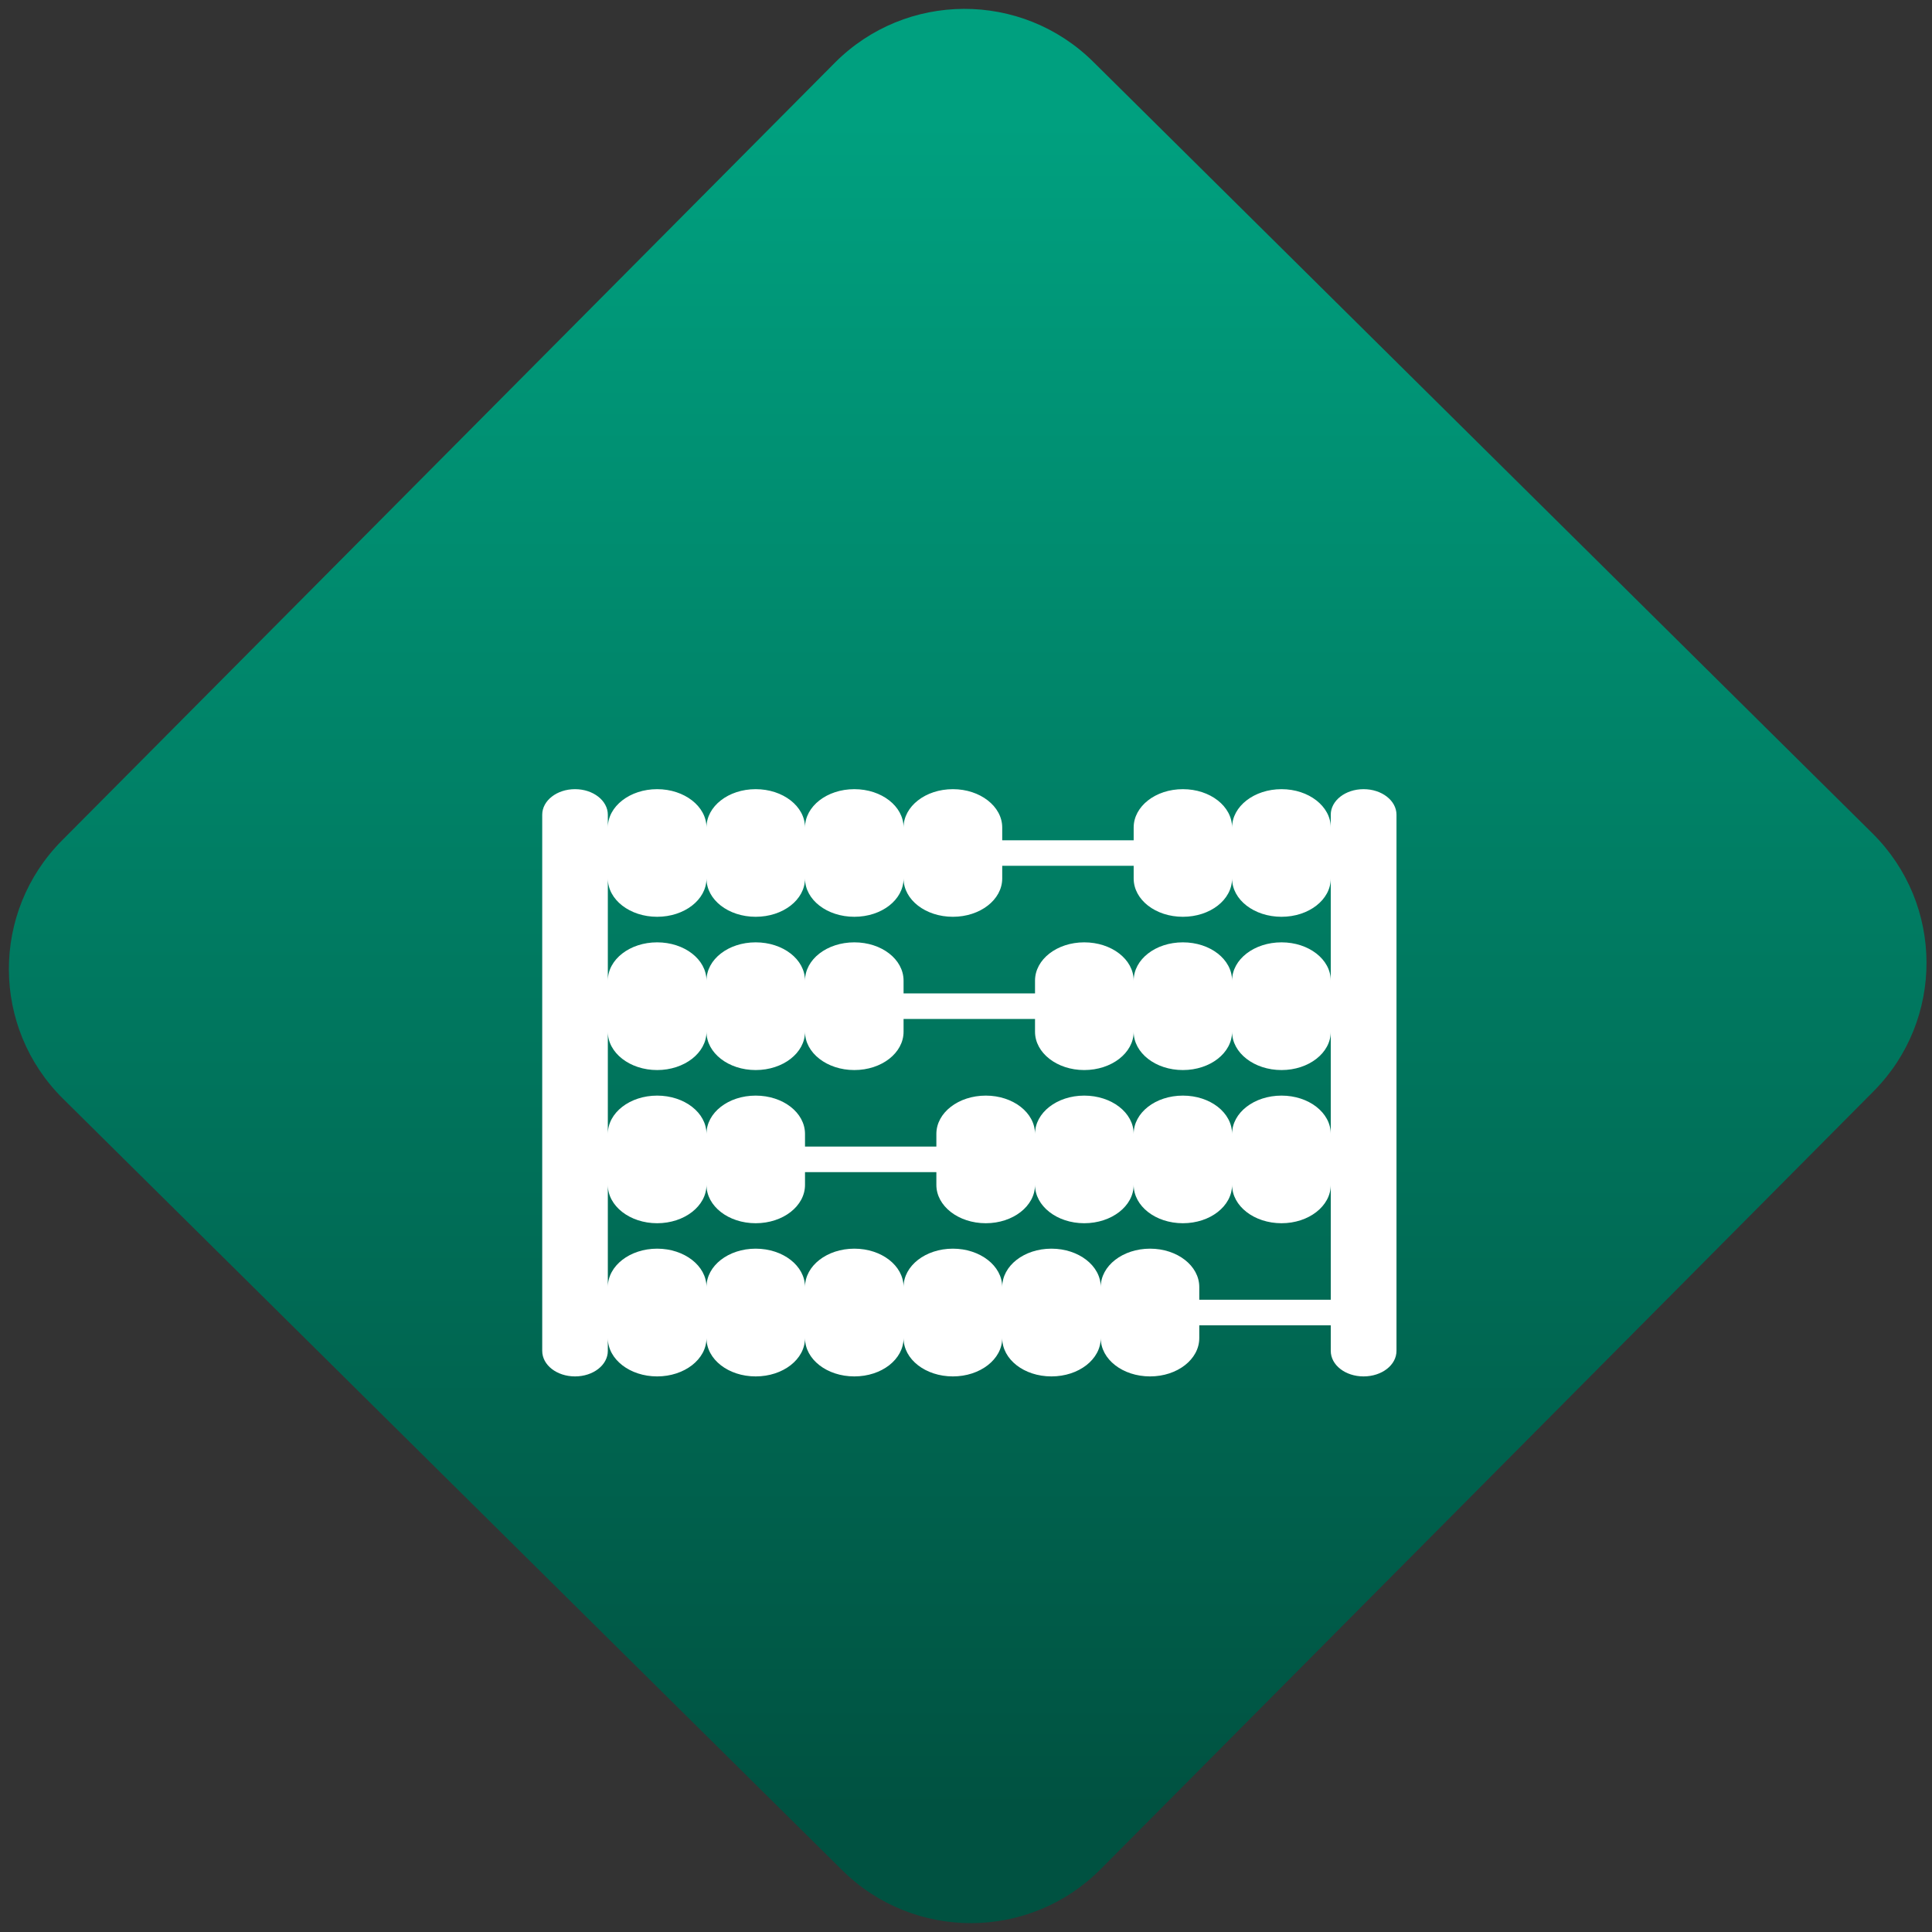 <svg width="64" height="64" viewBox="0 0 64 64" version="1.1"><rect x="0" y="0" width="64" height="64" fill="#333333" stroke="none"/><defs><linearGradient id="linear-pattern-0" gradientUnits="userSpaceOnUse" x1="0" y1="0" x2="0" y2="1" gradientTransform="matrix(60, 0, 0, 56, 0, 4)"><stop offset="0" stop-color="#00a07f" stop-opacity="1"/><stop offset="1" stop-color="#005241" stop-opacity="1"/></linearGradient></defs><path fill="url(#linear-pattern-0)" fill-opacity="1" d="M 36.219 2.051 L 62.027 27.605 C 64.402 29.957 64.418 33.785 62.059 36.156 L 36.461 61.918 C 34.105 64.289 30.27 64.305 27.895 61.949 L 2.086 36.395 C -0.289 34.043 -0.305 30.215 2.051 27.844 L 27.652 2.082 C 30.008 -0.289 33.844 -0.305 36.219 2.051 Z M 36.219 2.051 " /><g transform="matrix(1.008,0,0,1.003,16.221,16.077)"><path fill-rule="nonzero" fill="rgb(100%, 100%, 100%)" fill-opacity="1" d="M 2.805 10.035 C 2.207 10.035 1.727 10.414 1.727 10.879 L 1.727 28.586 C 1.727 29.055 2.207 29.43 2.805 29.43 C 3.402 29.43 3.883 29.055 3.883 28.586 L 3.883 28.164 C 3.883 28.867 4.609 29.43 5.504 29.43 C 6.398 29.43 7.125 28.867 7.125 28.164 C 7.125 28.867 7.844 29.43 8.742 29.43 C 9.641 29.43 10.363 28.867 10.363 28.164 C 10.363 28.867 11.086 29.43 11.984 29.43 C 12.883 29.43 13.602 28.867 13.602 28.164 C 13.602 28.867 14.324 29.43 15.223 29.43 C 16.117 29.43 16.844 28.867 16.844 28.164 C 16.844 28.867 17.562 29.43 18.461 29.43 C 19.359 29.43 20.082 28.867 20.082 28.164 C 20.082 28.867 20.805 29.43 21.703 29.43 C 22.598 29.43 23.32 28.867 23.32 28.164 L 23.32 27.742 L 27.641 27.742 L 27.641 28.586 C 27.641 29.055 28.121 29.43 28.719 29.43 C 29.32 29.43 29.801 29.055 29.801 28.586 L 29.801 10.879 C 29.801 10.414 29.32 10.035 28.719 10.035 C 28.121 10.035 27.641 10.414 27.641 10.879 L 27.641 11.301 C 27.641 10.602 26.918 10.035 26.023 10.035 C 25.125 10.035 24.398 10.602 24.398 11.301 C 24.398 10.602 23.68 10.035 22.781 10.035 C 21.883 10.035 21.164 10.602 21.164 11.301 L 21.164 11.723 L 16.844 11.723 L 16.844 11.301 C 16.844 10.602 16.117 10.035 15.223 10.035 C 14.324 10.035 13.602 10.602 13.602 11.301 C 13.602 10.602 12.883 10.035 11.984 10.035 C 11.086 10.035 10.363 10.602 10.363 11.301 C 10.363 10.602 9.641 10.035 8.742 10.035 C 7.844 10.035 7.125 10.602 7.125 11.301 C 7.125 10.602 6.398 10.035 5.504 10.035 C 4.609 10.035 3.883 10.602 3.883 11.301 L 3.883 10.879 C 3.883 10.414 3.402 10.035 2.805 10.035 Z M 16.844 12.566 L 21.164 12.566 L 21.164 12.984 C 21.164 13.688 21.883 14.25 22.781 14.25 C 23.68 14.25 24.398 13.688 24.398 12.984 C 24.398 13.688 25.125 14.25 26.023 14.25 C 26.918 14.25 27.641 13.688 27.641 12.984 L 27.641 16.359 C 27.641 15.656 26.918 15.094 26.023 15.094 C 25.125 15.094 24.398 15.656 24.398 16.359 C 24.398 15.656 23.68 15.094 22.781 15.094 C 21.883 15.094 21.164 15.656 21.164 16.359 C 21.164 15.656 20.438 15.094 19.539 15.094 C 18.645 15.094 17.922 15.656 17.922 16.359 L 17.922 16.781 L 13.602 16.781 L 13.602 16.359 C 13.602 15.656 12.883 15.094 11.984 15.094 C 11.086 15.094 10.363 15.656 10.363 16.359 C 10.363 15.656 9.641 15.094 8.742 15.094 C 7.844 15.094 7.125 15.656 7.125 16.359 C 7.125 15.656 6.398 15.094 5.504 15.094 C 4.609 15.094 3.883 15.656 3.883 16.359 L 3.883 12.984 C 3.883 13.688 4.609 14.25 5.504 14.25 C 6.398 14.25 7.125 13.688 7.125 12.984 C 7.125 13.688 7.844 14.25 8.742 14.25 C 9.641 14.25 10.363 13.688 10.363 12.984 C 10.363 13.688 11.086 14.25 11.984 14.25 C 12.883 14.25 13.602 13.688 13.602 12.984 C 13.602 13.688 14.324 14.25 15.223 14.25 C 16.117 14.25 16.844 13.688 16.844 12.984 Z M 13.602 17.625 L 17.922 17.625 L 17.922 18.047 C 17.922 18.746 18.645 19.312 19.539 19.312 C 20.438 19.312 21.164 18.746 21.164 18.047 C 21.164 18.746 21.883 19.312 22.781 19.312 C 23.68 19.312 24.398 18.746 24.398 18.047 C 24.398 18.746 25.125 19.312 26.023 19.312 C 26.918 19.312 27.641 18.746 27.641 18.047 L 27.641 21.422 C 27.641 20.719 26.918 20.156 26.023 20.156 C 25.125 20.156 24.398 20.719 24.398 21.422 C 24.398 20.719 23.68 20.156 22.781 20.156 C 21.883 20.156 21.164 20.719 21.164 21.422 C 21.164 20.719 20.438 20.156 19.539 20.156 C 18.645 20.156 17.922 20.719 17.922 21.422 C 17.922 20.719 17.199 20.156 16.305 20.156 C 15.406 20.156 14.68 20.719 14.68 21.422 L 14.68 21.84 L 10.363 21.84 L 10.363 21.422 C 10.363 20.719 9.641 20.156 8.742 20.156 C 7.844 20.156 7.125 20.719 7.125 21.422 C 7.125 20.719 6.398 20.156 5.504 20.156 C 4.609 20.156 3.883 20.719 3.883 21.422 L 3.883 18.047 C 3.883 18.746 4.609 19.312 5.504 19.312 C 6.398 19.312 7.125 18.746 7.125 18.047 C 7.125 18.746 7.844 19.312 8.742 19.312 C 9.641 19.312 10.363 18.746 10.363 18.047 C 10.363 18.746 11.086 19.312 11.984 19.312 C 12.883 19.312 13.602 18.746 13.602 18.047 Z M 10.363 22.684 L 14.68 22.684 L 14.68 23.105 C 14.68 23.805 15.406 24.371 16.305 24.371 C 17.199 24.371 17.922 23.805 17.922 23.105 C 17.922 23.805 18.645 24.371 19.539 24.371 C 20.438 24.371 21.164 23.805 21.164 23.105 C 21.164 23.805 21.883 24.371 22.781 24.371 C 23.68 24.371 24.398 23.805 24.398 23.105 C 24.398 23.805 25.125 24.371 26.023 24.371 C 26.918 24.371 27.641 23.805 27.641 23.105 L 27.641 26.898 L 23.32 26.898 L 23.32 26.477 C 23.32 25.777 22.598 25.211 21.703 25.211 C 20.805 25.211 20.082 25.777 20.082 26.477 C 20.082 25.777 19.359 25.211 18.461 25.211 C 17.562 25.211 16.844 25.777 16.844 26.477 C 16.844 25.777 16.117 25.211 15.223 25.211 C 14.324 25.211 13.602 25.777 13.602 26.477 C 13.602 25.777 12.883 25.211 11.984 25.211 C 11.086 25.211 10.363 25.777 10.363 26.477 C 10.363 25.777 9.641 25.211 8.742 25.211 C 7.844 25.211 7.125 25.777 7.125 26.477 C 7.125 25.777 6.398 25.211 5.504 25.211 C 4.609 25.211 3.883 25.777 3.883 26.477 L 3.883 23.105 C 3.883 23.805 4.609 24.371 5.504 24.371 C 6.398 24.371 7.125 23.805 7.125 23.105 C 7.125 23.805 7.844 24.371 8.742 24.371 C 9.641 24.371 10.363 23.805 10.363 23.105 Z M 10.363 22.684 "/></g></svg>
